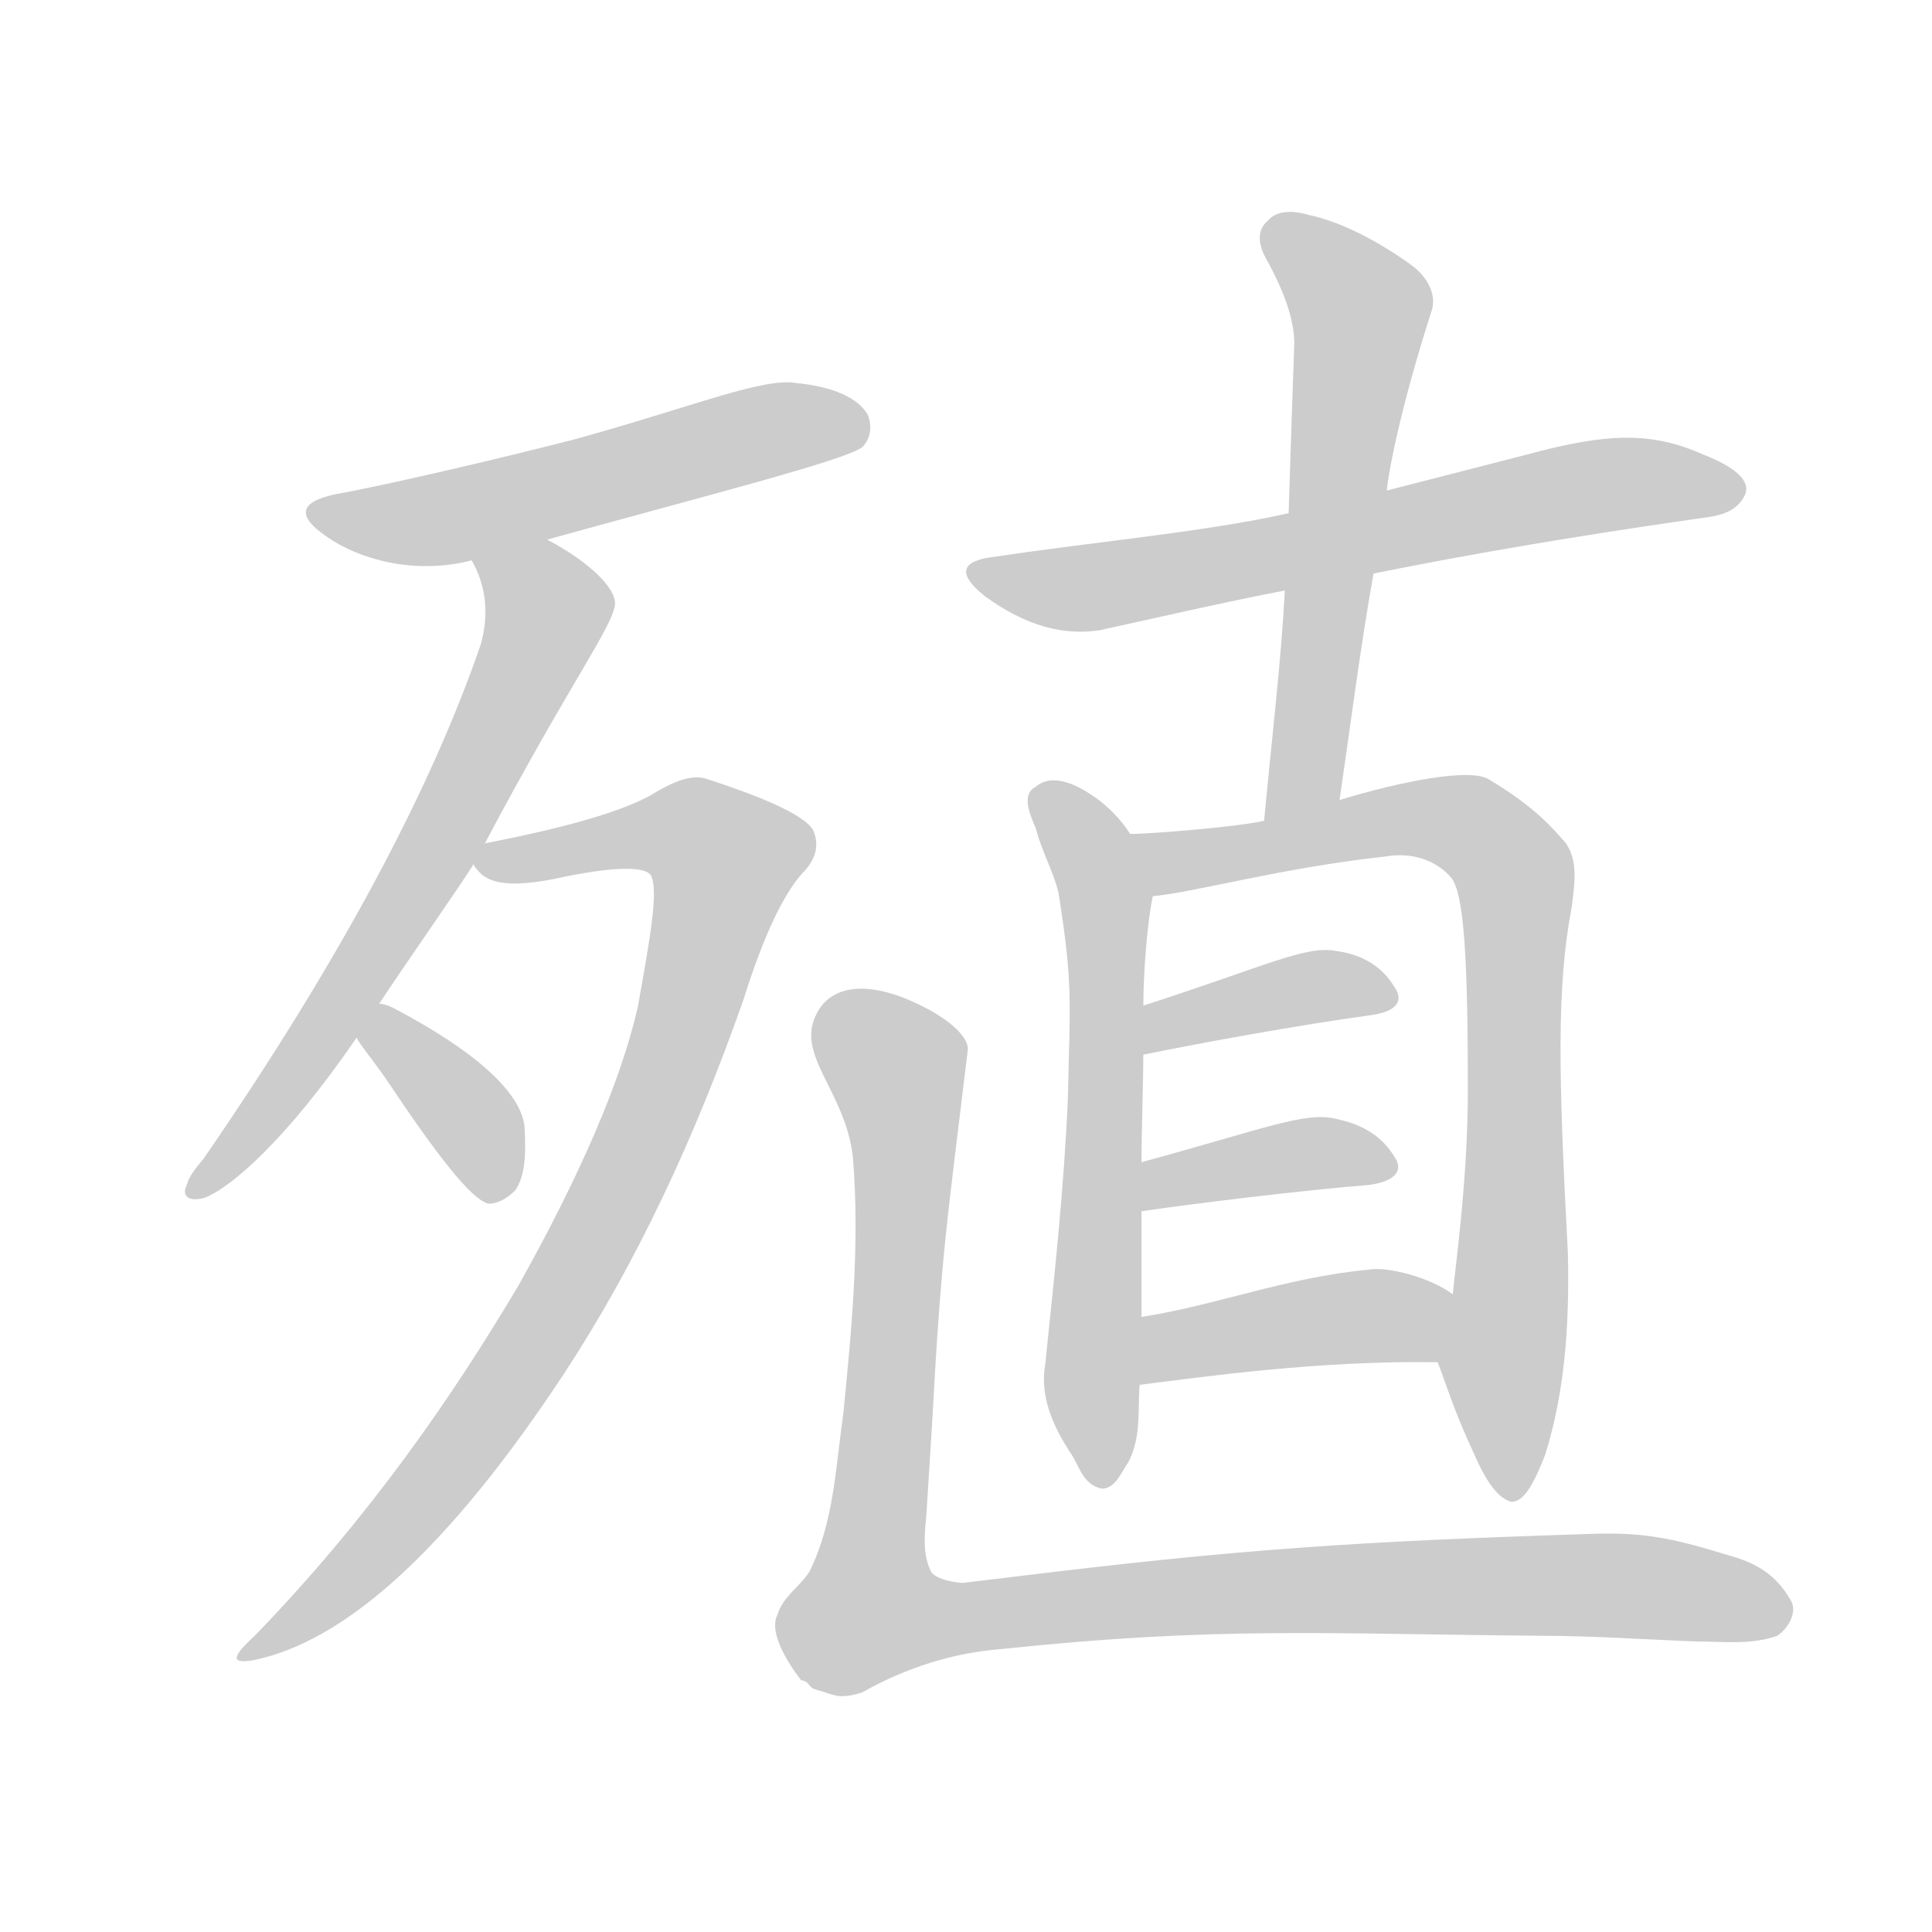 <!--
AnimCJK 2016-2018 Copyright Francois Mizessyn - https://github.com/parsimonhi/animCJK
Derived from:
    MakeMeAHanzi project - https://github.com/skishore/makemeahanzi
    Arphic PL KaitiM GB - https://apps.ubuntu.com/cat/applications/precise/fonts-arphic-gkai00mp/
    Arphic PL UKai - https://apps.ubuntu.com/cat/applications/fonts-arphic-ukai/
You can redistribute and/or modify this file under the terms of the Arphic Public License
as published by Arphic Technology Co., Ltd.
You should have received a copy of this license (the directory "APL") along with this file;
if not, see http://ftp.gnu.org/non-gnu/chinese-fonts-truetype/LICENSE.
-->
<svg id="z27542" class="acjk" version="1.1" viewBox="0 0 1024 1024" xmlns="http://www.w3.org/2000/svg" xmlns:xlink="http://www.w3.org/1999/xlink">
<style>
<![CDATA[
@keyframes z27542k {
	from {
		stroke:#ccc;
		stroke-dashoffset:3334;
	}
	1% {
		stroke:#c00;
		stroke-dashoffset:3334;
	}
	75% {
		stroke:#c00;
		stroke-dashoffset:0;
	}
	to {
		stroke:#000;
	}
}
#z27542 path[clip-path] {
	animation:z27542k 1s linear both;
	stroke-dasharray:3334;
	stroke-width:128;
	stroke-linecap:round;
	fill:none;
}
#z27542 path[clip-path="url(#z27542c1)"] {animation-delay:1s;}
#z27542 path[clip-path="url(#z27542c2)"] {animation-delay:2s;}
#z27542 path[clip-path="url(#z27542c3)"] {animation-delay:3s;}
#z27542 path[clip-path="url(#z27542c4)"] {animation-delay:4s;}
#z27542 path[clip-path="url(#z27542c5)"] {animation-delay:5s;}
#z27542 path[clip-path="url(#z27542c6)"] {animation-delay:6s;}
#z27542 path[clip-path="url(#z27542c7)"] {animation-delay:7s;}
#z27542 path[clip-path="url(#z27542c8)"] {animation-delay:8s;}
#z27542 path[clip-path="url(#z27542c9)"] {animation-delay:9s;}
#z27542 path[clip-path="url(#z27542c10)"] {animation-delay:10s;}
#z27542 path[clip-path="url(#z27542c11)"] {animation-delay:11s;}
#z27542 path[clip-path="url(#z27542c12)"] {animation-delay:12s;}
#z27542 path {fill:#ccc;}
]]>
</style>
<path id="z27542d1" d="M290 286C373 263 448 244 457 237C462 232 462 225 460 220C455 211 442 205 422 203C404 200 366 216 304 233C269 242 214 255 183 261C158 265 156 273 174 285C190 296 219 305 250 297C277 290 277 290 290 286Z"/>
<path id="z27542d2" d="M201 532C212 515 245 468 251 458C255 451 255 451 257 447C302 362 325 332 326 320C326 310 309 296 290 286C278 279 243 285 250 297C258 311 259 326 255 341C229 417 181 508 108 614C103 620 100 624 99 628C96 634 100 637 108 635C122 630 152 604 189 550C197 538 197 538 201 532Z"/>
<path id="z27542d3" d="M251 458C251 458 251 459 253 461C259 469 272 470 293 466C325 459 342 459 345 464C349 472 345 495 338 534C329 573 308 622 275 681C240 740 196 804 135 867C123 878 122 882 134 880C184 870 239 819 299 728C337 670 368 604 394 530C405 495 416 472 427 461C433 454 434 447 431 440C427 433 409 424 375 413C367 410 357 414 344 422C327 431 298 439 257 447C253 448 248 455 251 458Z"/>
<path id="z27542d4" d="M189 550C191 554 197 561 204 571C232 613 250 636 259 638C263 638 268 636 273 631C278 624 279 613 278 597C276 579 252 557 208 534C206 533 203 532 201 532C194 531 185 544 189 550Z"/>
<path id="z27542d5" d="M728 304C748 300 807 288 906 274C912 273 921 271 925 262C928 254 918 247 903 241C876 229 853 229 809 241C809 241 774 250 735 260C700 268 700 268 683 272C639 282 573 288 528 295C509 297 507 304 522 316C544 332 564 337 583 334C606 329 654 318 681 313C712 307 712 307 728 304Z"/>
<path id="z27542d6" d="M710 424C716 383 721 343 728 304C733 275 733 275 735 260C736 250 742 217 759 164C761 157 758 147 746 139C726 125 708 117 694 114C684 111 676 112 672 117C667 121 666 128 671 137C681 155 686 170 686 182C685 210 684 240 683 272C682 299 682 299 681 313C679 351 674 392 670 435C670 449 707 438 710 424Z"/>
<path id="z27542d7" d="M584 789C574 787 572 777 568 771C558 756 551 740 554 723C559 675 564 629 566 582C567 532 569 523 561 473C558 461 552 451 549 439C546 432 541 421 549 417C557 410 569 415 578 421C586 426 594 434 599 442C606 451 613 463 611 475C608 489 606 516 606 533C606 550 606 550 606 559C606 570 605 603 605 616C605 633 605 633 605 642C605 652 605 679 605 698C604 722 604 722 604 734C603 747 605 762 598 775C594 781 591 789 584 789Z"/>
<path id="z27542d8" d="M762 722C767 735 770 746 781 770C788 786 794 794 801 796C807 796 812 789 819 771C829 739 832 704 831 664C826 570 825 523 833 481C835 466 836 456 830 447C823 439 814 428 789 413C779 407 743 414 710 424C683 431 683 431 670 435C658 438 611 442 599 442C587 442 600 477 611 475C633 473 679 460 734 454C751 451 763 458 769 465C776 473 778 508 778 578C778 626 771 674 770 686C768 698 757 711 762 722Z"/>
<path id="z27542d9" d="M606 559C635 553 690 543 727 538C741 536 744 530 739 523C733 513 723 506 708 504C692 501 671 512 606 533C598 536 598 561 606 559Z"/>
<path id="z27542d10" d="M605 642C632 638 689 631 726 628C740 626 744 620 739 613C733 603 723 596 708 593C692 589 671 598 605 616C597 618 597 644 605 642Z"/>
<path id="z27542d11" d="M605 698C644 692 682 677 725 673C735 671 758 677 770 686C781 692 774 722 762 722C762 722 762 722 762 722C698 721 636 730 604 734C592 736 593 700 605 698Z"/>
<path id="z27542d12" d="M446 899C442 899 438 897 434 896C434 896 431 895 431 895C429 894 428 891 426 891C425 890 425 891 425 891C425 891 425 891 425 891C425 891 406 868 412 856C415 846 424 841 429 833C442 807 443 777 447 749C451 708 456 660 452 613C448 578 421 559 433 537C439 525 455 518 484 531C502 539 513 549 513 556C502 648 499 662 494 755C492 787 492 787 491 803C490 813 489 823 493 832C495 838 510 839 510 839C510 839 510 839 510 839C527 837 527 837 535 836C657 821 719 817 843 813C870 812 886 815 915 824C930 828 941 834 949 848C953 854 948 863 942 867C928 872 913 870 899 870C872 869 844 867 817 867C701 866 645 862 531 874C505 876 480 884 457 897C454 898 450 899 446 899Z"/>
<defs>
	<clipPath id="z27542c1"><use xlink:href="#z27542d1"></use></clipPath>
	<clipPath id="z27542c2"><use xlink:href="#z27542d2"></use></clipPath>
	<clipPath id="z27542c3"><use xlink:href="#z27542d3"></use></clipPath>
	<clipPath id="z27542c4"><use xlink:href="#z27542d4"></use></clipPath>
	<clipPath id="z27542c5"><use xlink:href="#z27542d5"></use></clipPath>
	<clipPath id="z27542c6"><use xlink:href="#z27542d6"></use></clipPath>
	<clipPath id="z27542c7"><use xlink:href="#z27542d7"></use></clipPath>
	<clipPath id="z27542c8"><use xlink:href="#z27542d8"></use></clipPath>
	<clipPath id="z27542c9"><use xlink:href="#z27542d9"></use></clipPath>
	<clipPath id="z27542c10"><use xlink:href="#z27542d10"></use></clipPath>
	<clipPath id="z27542c11"><use xlink:href="#z27542d11"></use></clipPath>
	<clipPath id="z27542c12"><use xlink:href="#z27542d12"></use></clipPath>
</defs>
<path pathLength="3333" clip-path="url(#z27542c1)" d="M168 271L239 274L454 224"/>
<path pathLength="3333" clip-path="url(#z27542c2)" d="M258 303L287 338L203 499L105 628"/>
<path pathLength="3333" clip-path="url(#z27542c3)" d="M256 456L361 439L389 465L275 725L135 873"/>
<path pathLength="3333" clip-path="url(#z27542c4)" d="M203 540L262 633"/>
<path pathLength="3333" clip-path="url(#z27542c5)" d="M520 304L918 259"/>
<path pathLength="3333" clip-path="url(#z27542c6)" d="M675 120L722 162L680 429"/>
<path pathLength="3333" clip-path="url(#z27542c7)" d="M 552,421 586,477 587,783"/>
<path pathLength="3333" clip-path="url(#z27542c8)" d="M 604,448 766,433 801,460 794,789"/>
<path pathLength="3333" clip-path="url(#z27542c9)" d="M609 551L736 523"/>
<path pathLength="3333" clip-path="url(#z27542c10)" d="M609 634L736 614"/>
<path pathLength="3333" clip-path="url(#z27542c11)" d="M610 726L766 696"/>
<path pathLength="3333" clip-path="url(#z27542c12)" d="M439 538L480 574L464 866L766 841L946 852"/>
</svg>